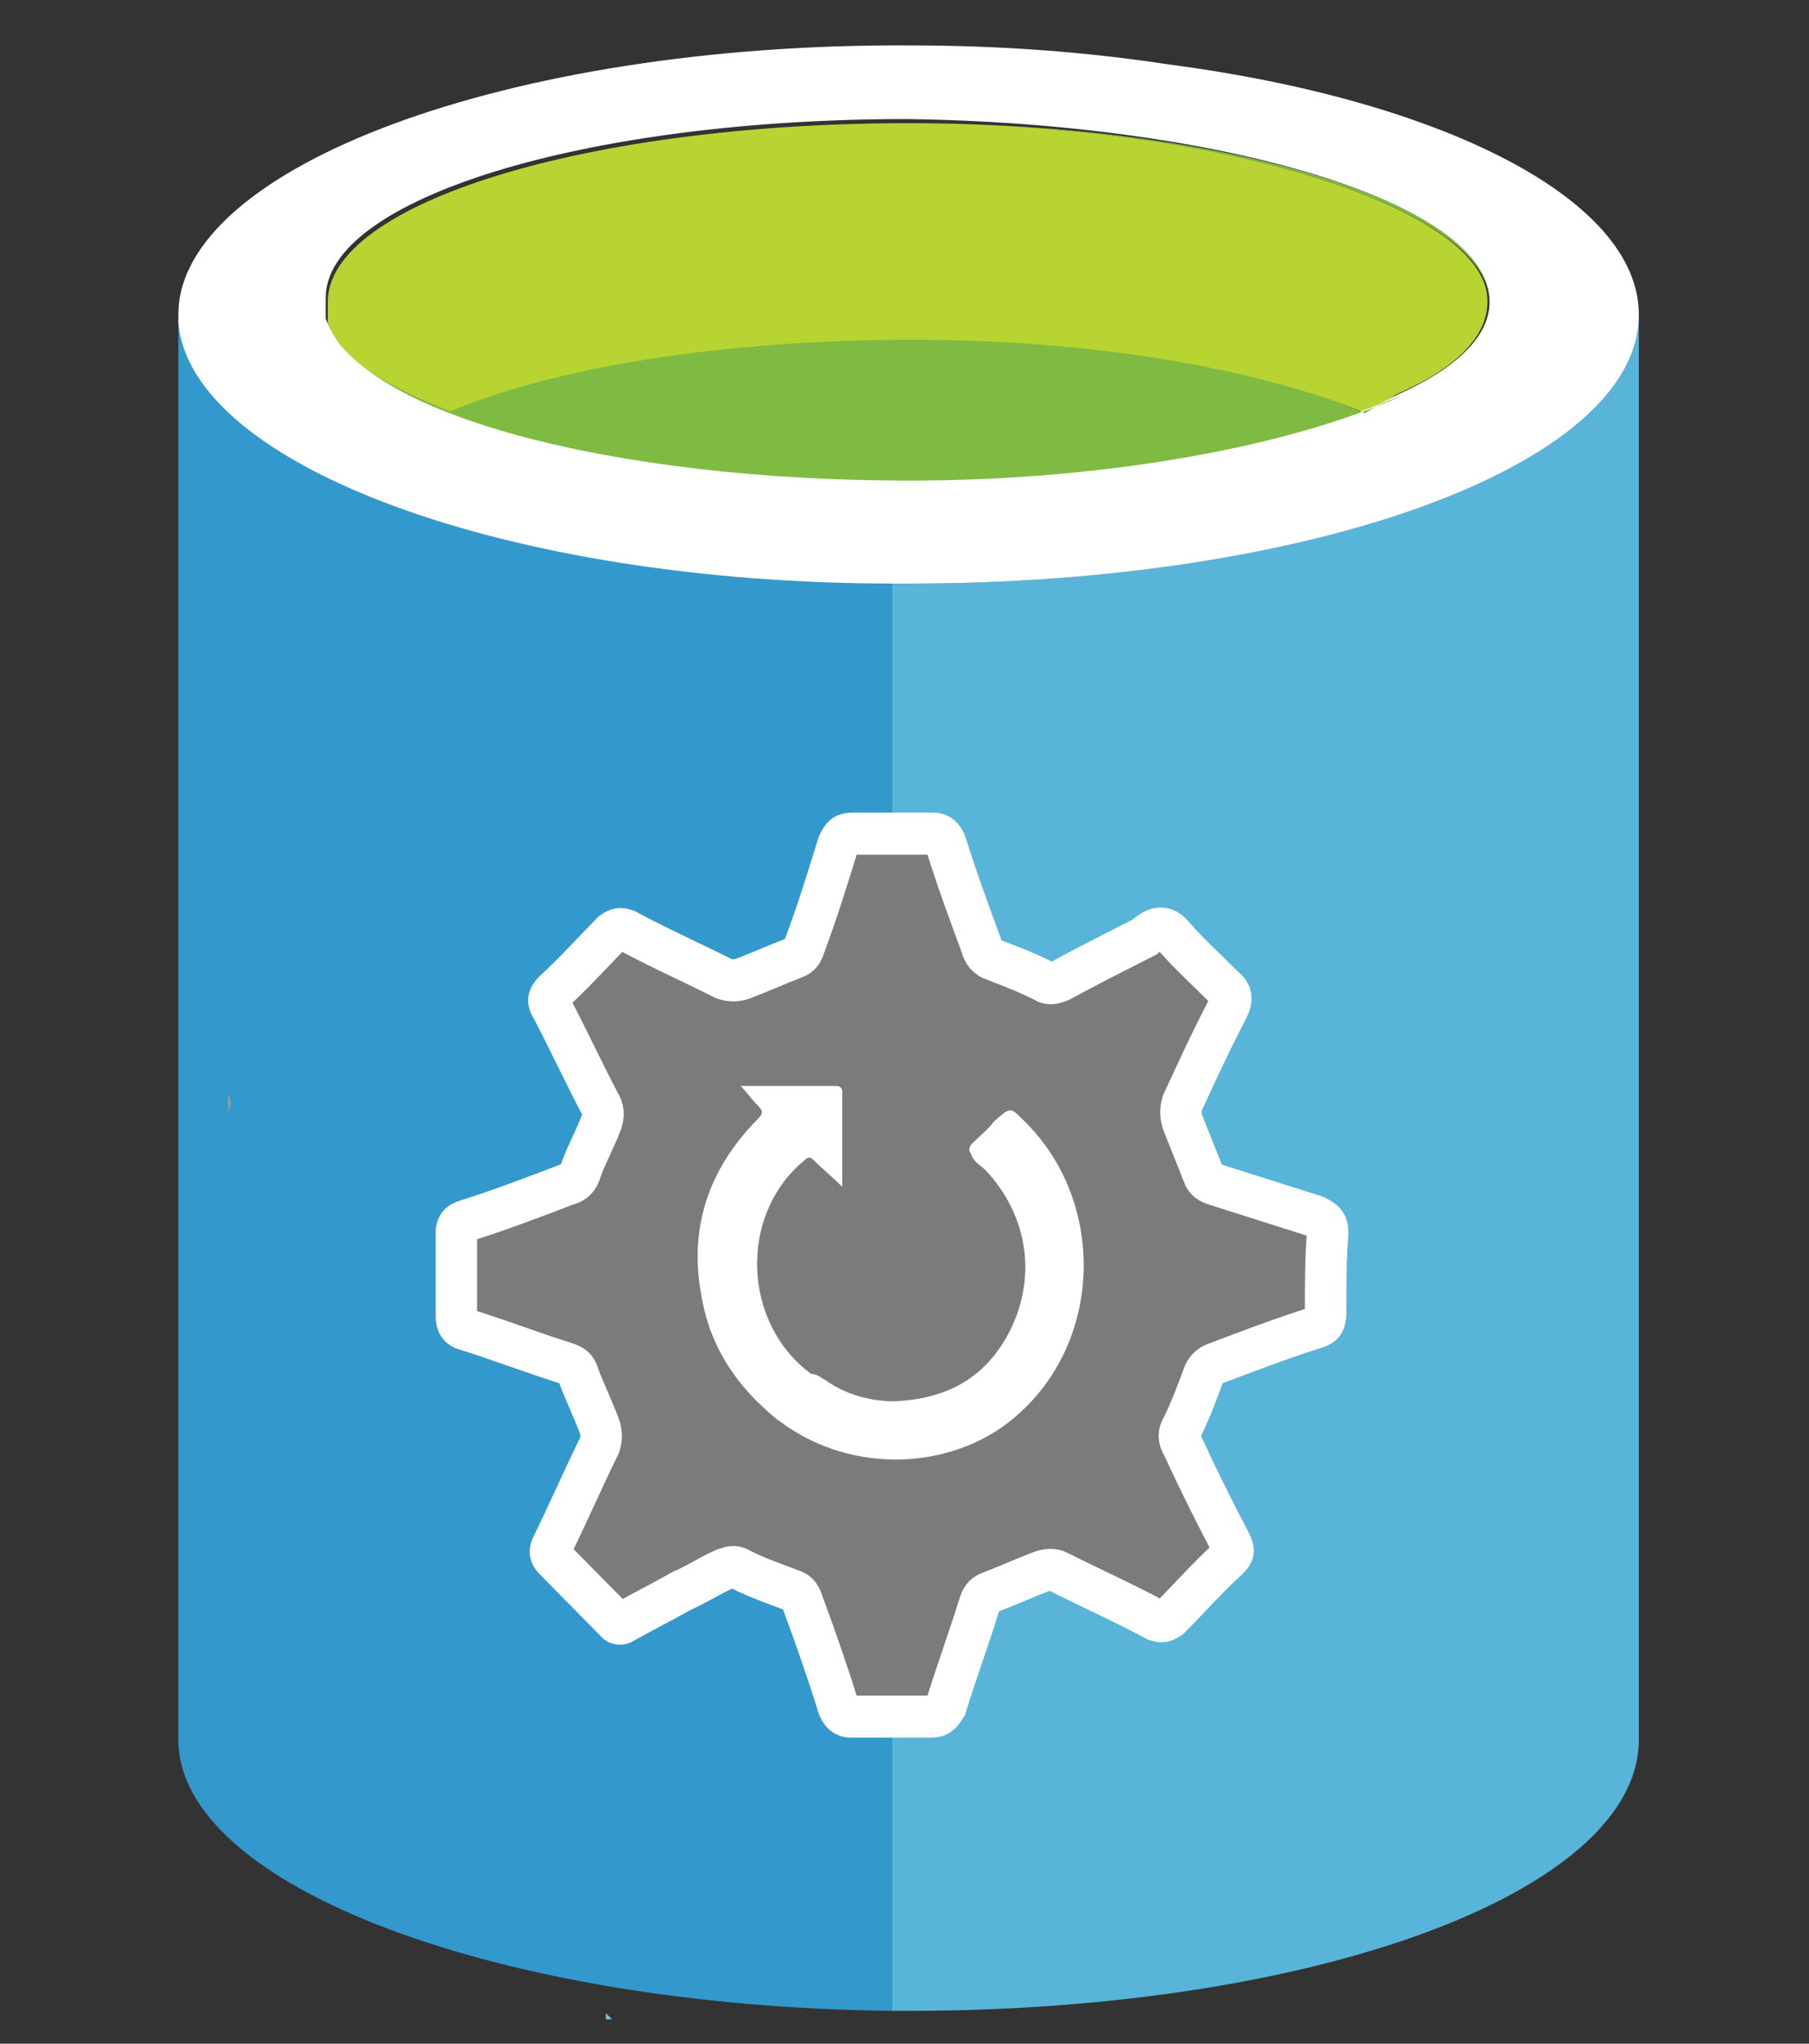 <?xml version="1.0" encoding="UTF-8"?>
<svg xmlns="http://www.w3.org/2000/svg" xmlns:xlink="http://www.w3.org/1999/xlink" width="62pt" height="70pt" viewBox="0 0 62 70" version="1.1">
<rect x="0" y="0" width="62" height="70" fill="#333333" stroke="none"/>
<g id="surface1">
<path style=" stroke:none;fill-rule:nonzero;fill:rgb(47.843%,76.471%,87.843%);fill-opacity:1;" d="M 20.762 68.949 L 20.762 69.164 L 20.977 69.164 Z M 20.762 68.949 "/>
<path style=" stroke:none;fill-rule:nonzero;fill:rgb(20%,60%,80%);fill-opacity:1;" d="M 6.113 10.844 L 6.113 59.586 C 6.113 64.629 17.137 68.73 30.574 68.875 L 30.574 19.844 C 17.277 19.844 6.398 15.883 6.113 10.844 Z M 6.113 10.844 "/>
<path style=" stroke:none;fill-rule:nonzero;fill:rgb(34.902%,70.588%,85.098%);fill-opacity:1;" d="M 31.141 19.988 L 30.574 19.988 L 30.574 68.875 L 31.141 68.875 C 45.148 68.875 56.168 64.773 56.168 59.586 L 56.168 10.629 C 56.168 15.957 44.863 19.988 31.141 19.988 Z M 31.141 19.988 "/>
<path style=" stroke:none;fill-rule:nonzero;fill:rgb(100%,100%,100%);fill-opacity:1;" d="M 6.113 10.773 L 6.113 11.059 C 6.543 15.957 17.418 19.988 30.645 19.988 L 31.215 19.988 C 44.863 19.988 56.168 15.957 56.168 10.773 C 56.168 6.812 49.414 3.43 40.031 2.203 C 37.188 1.773 34.27 1.555 31.141 1.555 C 17.418 1.484 6.113 5.73 6.113 10.773 Z M 51.051 10.34 C 51.051 11.562 49.84 12.645 47.922 13.508 C 44.297 15.309 38.109 16.387 31.07 16.387 C 20.977 16.387 12.371 14.086 11.164 10.918 L 11.164 10.195 C 11.164 6.812 20.051 4.078 31.07 4.078 C 41.879 4.219 51.051 6.957 51.051 10.34 Z M 51.051 10.34 "/>
<path style=" stroke:none;fill-rule:nonzero;fill:rgb(49.804%,73.333%,25.882%);fill-opacity:1;" d="M 51.051 10.34 C 51.051 6.957 41.879 4.219 31.141 4.219 C 41.879 4.219 51.051 7.172 51.051 10.34 Z M 31.285 11.562 C 24.812 11.562 19.055 12.5 15.43 14.012 C 13.152 13.219 11.66 12.211 11.234 10.988 C 12.301 14.156 20.902 16.461 31.141 16.461 C 38.109 16.461 44.297 15.234 47.992 13.582 C 47.566 13.723 47.211 13.867 46.785 14.156 C 42.875 12.5 37.328 11.562 31.285 11.562 Z M 31.285 11.562 "/>
<path style=" stroke:none;fill-rule:nonzero;fill:rgb(72.157%,83.137%,20%);fill-opacity:1;" d="M 31.141 4.219 C 20.121 4.219 11.234 6.957 11.234 10.34 L 11.234 11.059 C 11.66 12.285 13.227 13.219 15.43 14.086 C 19.055 12.57 24.812 11.637 31.285 11.637 C 37.328 11.637 42.875 12.57 46.641 14.086 C 47.07 13.941 47.426 13.797 47.852 13.508 C 49.699 12.715 50.98 11.637 50.98 10.34 C 51.051 7.172 41.879 4.219 31.141 4.219 Z M 31.141 4.219 "/>
<path style=" stroke:none;fill-rule:nonzero;fill:rgb(60.392%,60.784%,61.176%);fill-opacity:1;" d="M 7.82 37.484 C 7.965 37.699 7.891 37.914 7.82 38.133 Z M 7.82 37.484 "/>
<path style="fill-rule:nonzero;fill:rgb(48.627%,48.235%,48.235%);fill-opacity:1;stroke-width:2;stroke-linecap:butt;stroke-linejoin:miter;stroke:rgb(100%,100%,100%);stroke-opacity:1;stroke-miterlimit:10;" d="M 63.999 58.498 C 63.999 57.999 63.801 57.901 63.4 57.7 L 58.598 56.197 C 58.302 56.1 58.099 56.002 58 55.698 C 57.697 54.901 57.302 54 57 53.203 C 56.901 52.899 56.901 52.6 57 52.302 C 57.697 50.799 58.401 49.302 59.197 47.799 C 59.401 47.397 59.401 47.099 59 46.801 C 58.197 45.998 57.401 45.298 56.599 44.403 C 56.198 43.898 55.802 43.898 55.302 44.3 L 55.198 44.403 C 53.802 45.103 52.401 45.802 51.099 46.502 C 50.803 46.6 50.599 46.698 50.303 46.502 C 49.501 46.101 48.698 45.802 47.902 45.499 C 47.6 45.401 47.402 45.2 47.297 44.799 C 46.699 43.198 46.1 41.598 45.6 40.003 C 45.501 39.699 45.298 39.498 45.001 39.498 L 41.1 39.498 C 40.699 39.498 40.6 39.601 40.403 40.003 C 39.903 41.598 39.403 43.198 38.798 44.799 C 38.699 45.103 38.601 45.298 38.298 45.401 C 37.502 45.699 36.601 46.101 35.799 46.399 C 35.502 46.502 35.2 46.502 34.898 46.399 C 33.299 45.602 31.7 44.902 30.2 44.099 C 29.898 44.001 29.799 44.001 29.503 44.202 C 28.602 45.103 27.701 46.101 26.701 47.001 C 26.398 47.3 26.398 47.501 26.602 47.799 C 27.398 49.302 28.102 50.799 28.898 52.302 C 29.101 52.6 29.101 52.899 29.003 53.203 C 28.7 54 28.299 54.7 28.003 55.498 C 27.898 55.899 27.701 56.1 27.299 56.197 C 25.701 56.8 24.102 57.402 22.498 57.901 C 22.102 57.999 21.998 58.199 21.998 58.498 L 21.998 62.399 C 21.998 62.8 22.102 63.001 22.498 63.099 C 24.102 63.598 25.701 64.2 27.299 64.699 C 27.602 64.802 27.799 64.9 27.898 65.301 C 28.2 66.099 28.602 66.902 28.898 67.699 C 29.003 67.998 29.003 68.302 28.898 68.6 C 28.102 70.2 27.398 71.801 26.602 73.401 C 26.497 73.602 26.497 73.797 26.701 73.998 L 29.601 76.901 C 29.7 76.998 29.799 77.199 30.101 76.998 C 31.002 76.499 32.002 76 32.898 75.501 C 33.601 75.203 34.2 74.801 34.898 74.497 C 35.2 74.4 35.398 74.302 35.7 74.497 C 36.502 74.899 37.397 75.203 38.199 75.501 C 38.502 75.599 38.601 75.799 38.699 76.098 C 39.298 77.698 39.903 79.402 40.403 81.002 C 40.501 81.301 40.699 81.501 41.001 81.501 L 44.902 81.501 C 45.298 81.501 45.402 81.301 45.6 81.002 C 46.1 79.402 46.699 77.801 47.199 76.201 C 47.297 75.902 47.402 75.702 47.698 75.599 C 48.501 75.3 49.402 74.899 50.198 74.6 C 50.5 74.497 50.803 74.497 51 74.6 C 52.599 75.398 54.198 76.098 55.698 76.901 C 56 76.998 56.099 76.998 56.401 76.798 C 57.302 75.902 58.197 74.899 59.197 73.998 C 59.499 73.7 59.499 73.602 59.302 73.201 C 58.5 71.698 57.697 70.097 57 68.6 C 56.802 68.302 56.802 67.998 57 67.699 C 57.401 66.902 57.697 66.099 58 65.301 C 58.099 64.997 58.302 64.802 58.598 64.699 C 60.203 64.102 61.801 63.5 63.4 63.001 C 63.801 62.898 63.9 62.702 63.9 62.301 C 63.9 60.901 63.9 59.702 63.999 58.498 Z M 63.999 58.498 " transform="matrix(0.711,0,0,0.72,0,0.116)"/>
<path style=" stroke:none;fill-rule:nonzero;fill:rgb(100%,100%,100%);fill-opacity:1;" d="M 34.059 38.422 C 34.625 37.914 34.625 37.914 35.055 38.348 C 37.898 41.082 37.824 45.836 34.91 48.43 C 32.848 50.301 29.508 50.516 27.09 48.934 C 26.945 48.859 26.805 48.715 26.664 48.645 C 25.242 47.492 24.316 46.125 24.031 44.324 C 23.605 42.02 24.316 40.004 25.953 38.348 C 26.164 38.133 26.164 38.059 25.953 37.844 C 25.738 37.629 25.598 37.41 25.383 37.195 L 28.652 37.195 C 28.797 37.195 28.867 37.27 28.867 37.41 L 28.867 40.652 C 28.512 40.293 28.227 40.074 27.941 39.789 C 27.801 39.645 27.73 39.57 27.516 39.789 C 25.312 41.66 25.453 45.332 27.801 47.059 C 28.016 47.059 28.156 47.203 28.297 47.277 C 29.008 47.781 29.863 47.996 30.645 47.996 C 32.352 47.926 33.703 47.277 34.555 45.691 C 35.551 43.82 35.266 41.66 33.773 40.074 C 33.629 39.934 33.348 39.789 33.273 39.5 C 33.203 39.43 33.203 39.355 33.273 39.211 C 33.559 38.926 33.844 38.707 34.059 38.422 Z M 34.059 38.422 "/>
</g>
</svg>
